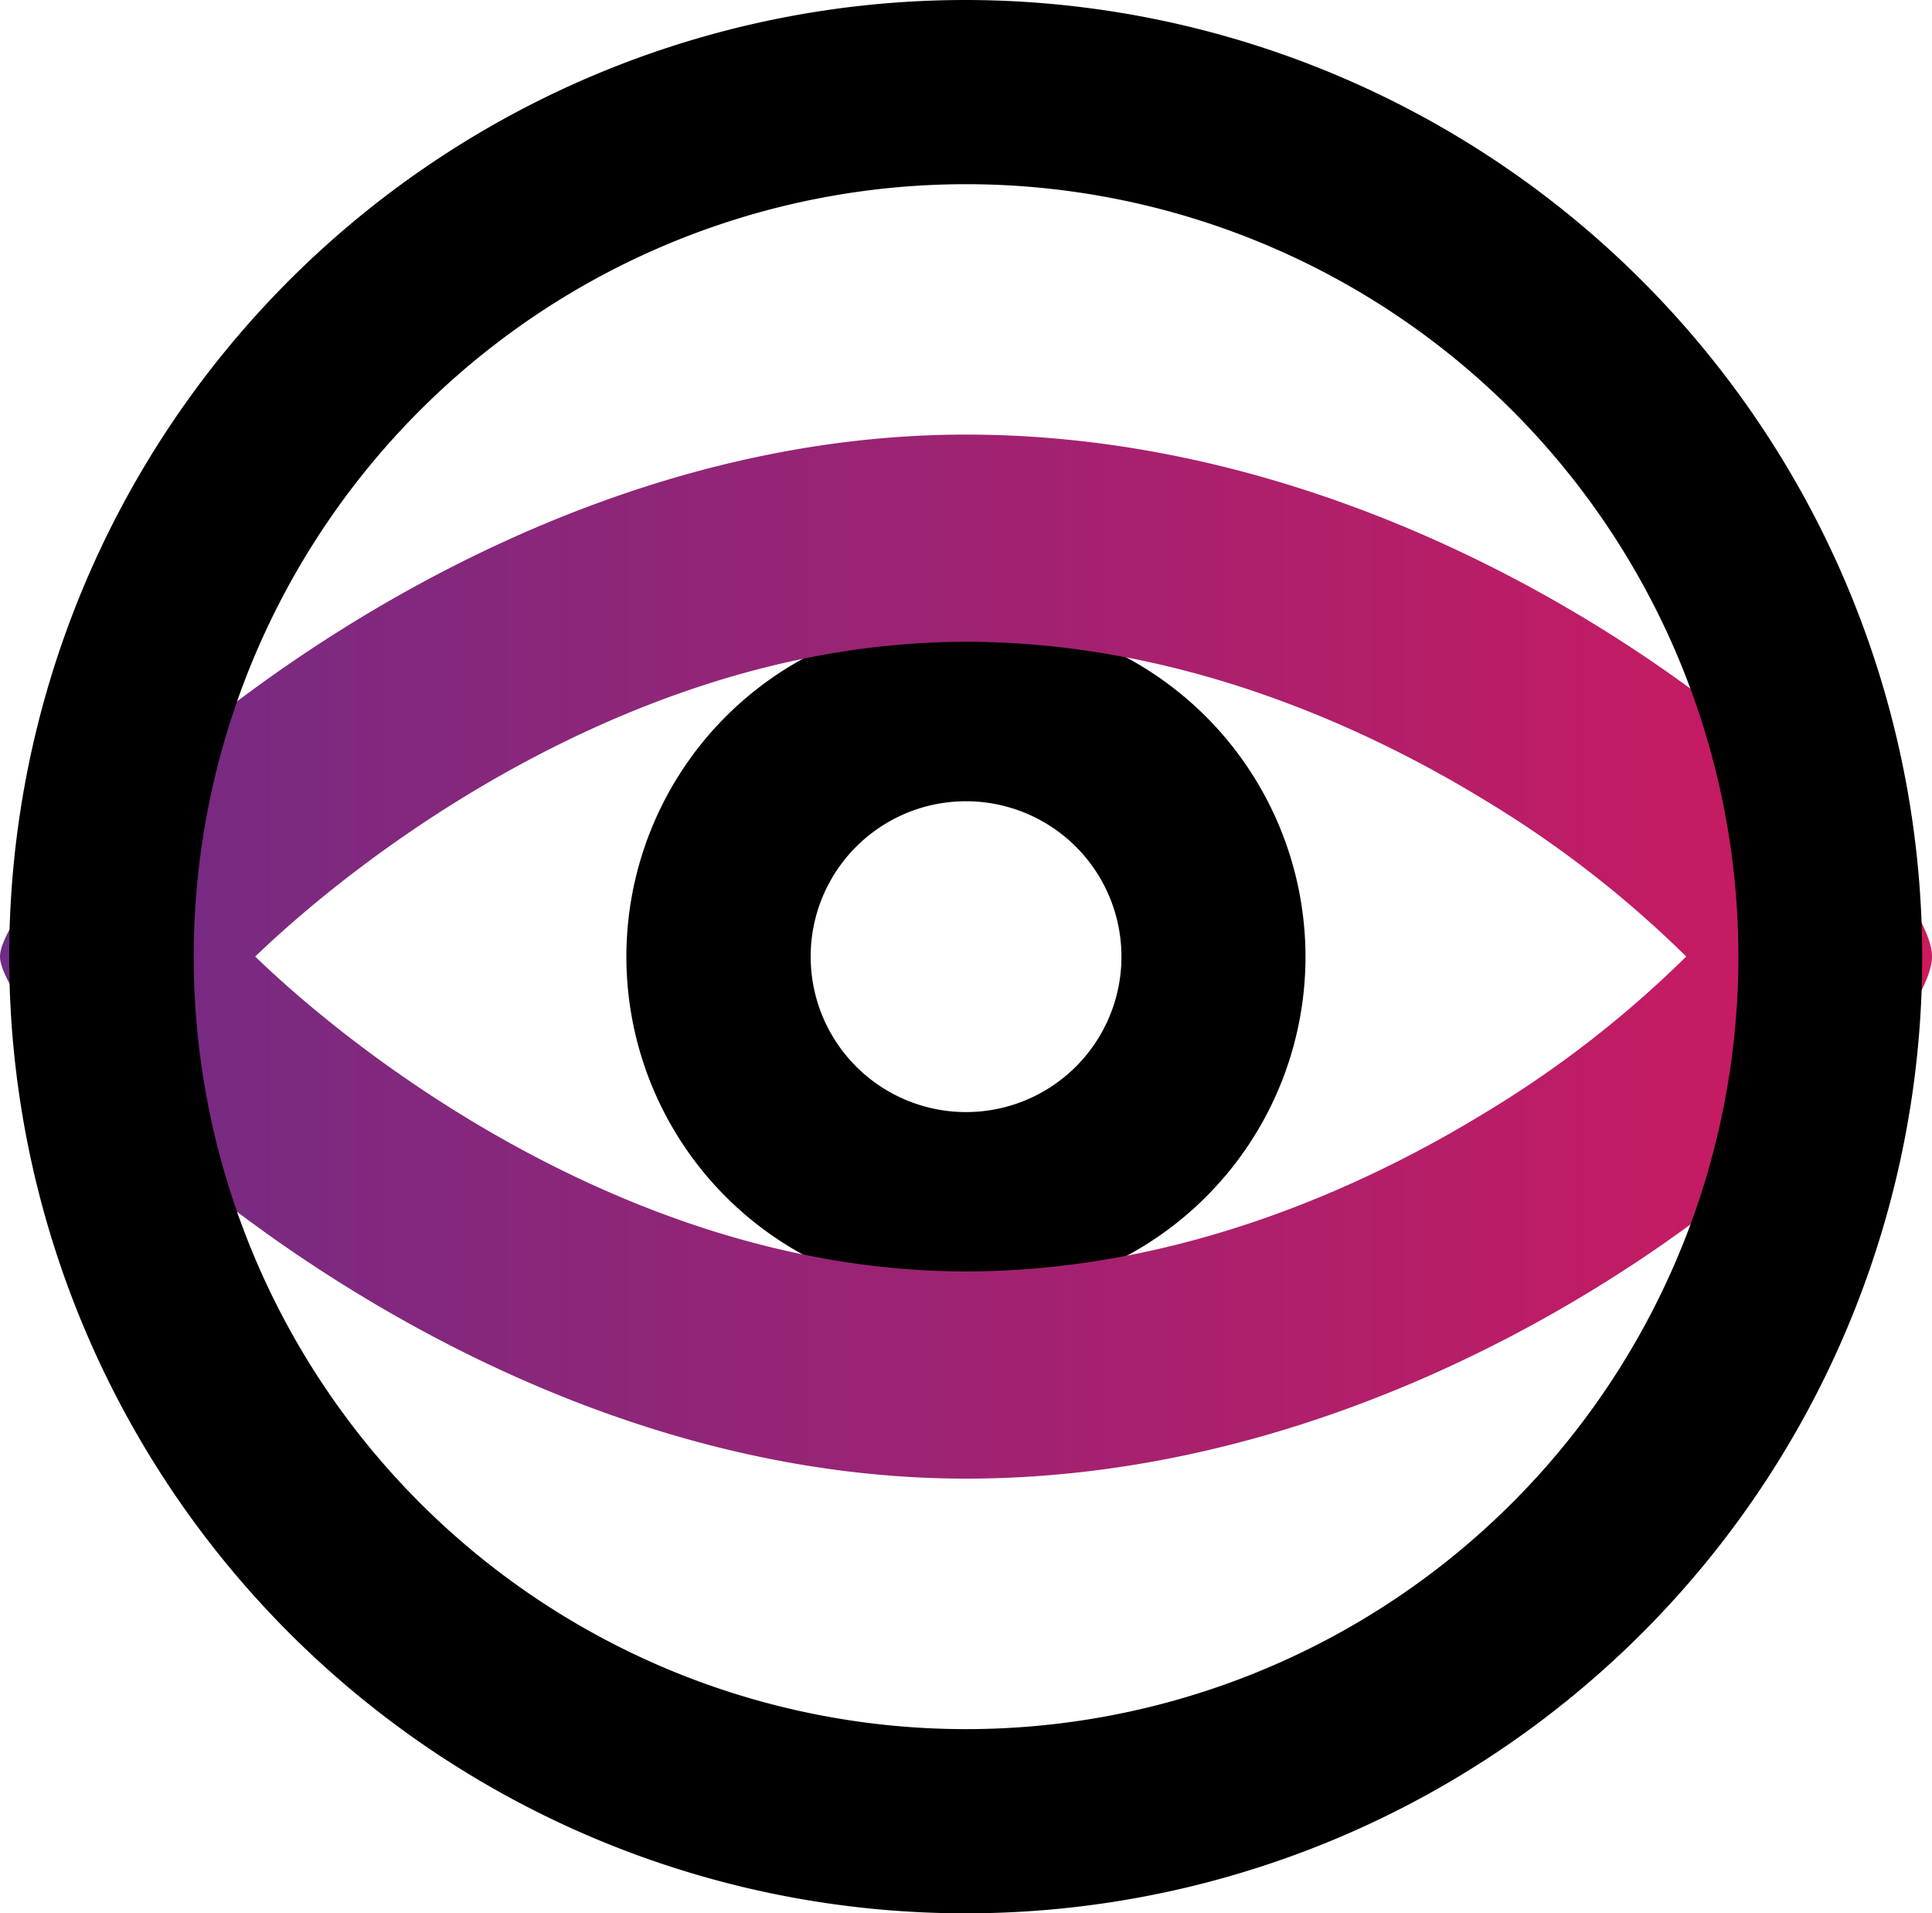 <svg xmlns="http://www.w3.org/2000/svg" xmlns:xlink="http://www.w3.org/1999/xlink" viewBox="0 0 167.85 166.19"><defs><style>.cls-1{fill:url(#Degradado_sin_nombre_18);}</style><linearGradient id="Degradado_sin_nombre_18" y1="83.09" x2="167.85" y2="83.09" gradientUnits="userSpaceOnUse"><stop offset="0" stop-color="#6e2c86"/><stop offset="1" stop-color="#cf195e"/></linearGradient></defs><g id="Capa_2" data-name="Capa 2"><g id="Capa_1-2" data-name="Capa 1"><path d="M83.93,69.6a13.5,13.5,0,1,1-13.5,13.49A13.49,13.49,0,0,1,83.93,69.6m0-16a29.5,29.5,0,1,0,29.49,29.49A29.53,29.53,0,0,0,83.93,53.6Z"/><path class="cls-1" d="M83.93,55.75c18.66,0,34.82,7.49,45.09,13.77A94.13,94.13,0,0,1,146.5,83.09,94.11,94.11,0,0,1,129,96.67c-10.27,6.28-26.43,13.77-45.09,13.77-27.42,0-51.1-17.1-61.74-27.35C32.83,72.85,56.51,55.75,83.93,55.75m0-18C37.58,37.75,0,76.75,0,83.09s37.58,45.35,83.93,45.35,83.92-37,83.92-45.35S130.28,37.75,83.93,37.75Z"/><path d="M83.93,16a67.1,67.1,0,1,1-67.1,67.09A67.09,67.09,0,0,1,83.93,16m0-16A83.1,83.1,0,1,0,167,83.09,83.19,83.19,0,0,0,83.93,0Z"/></g></g></svg>
